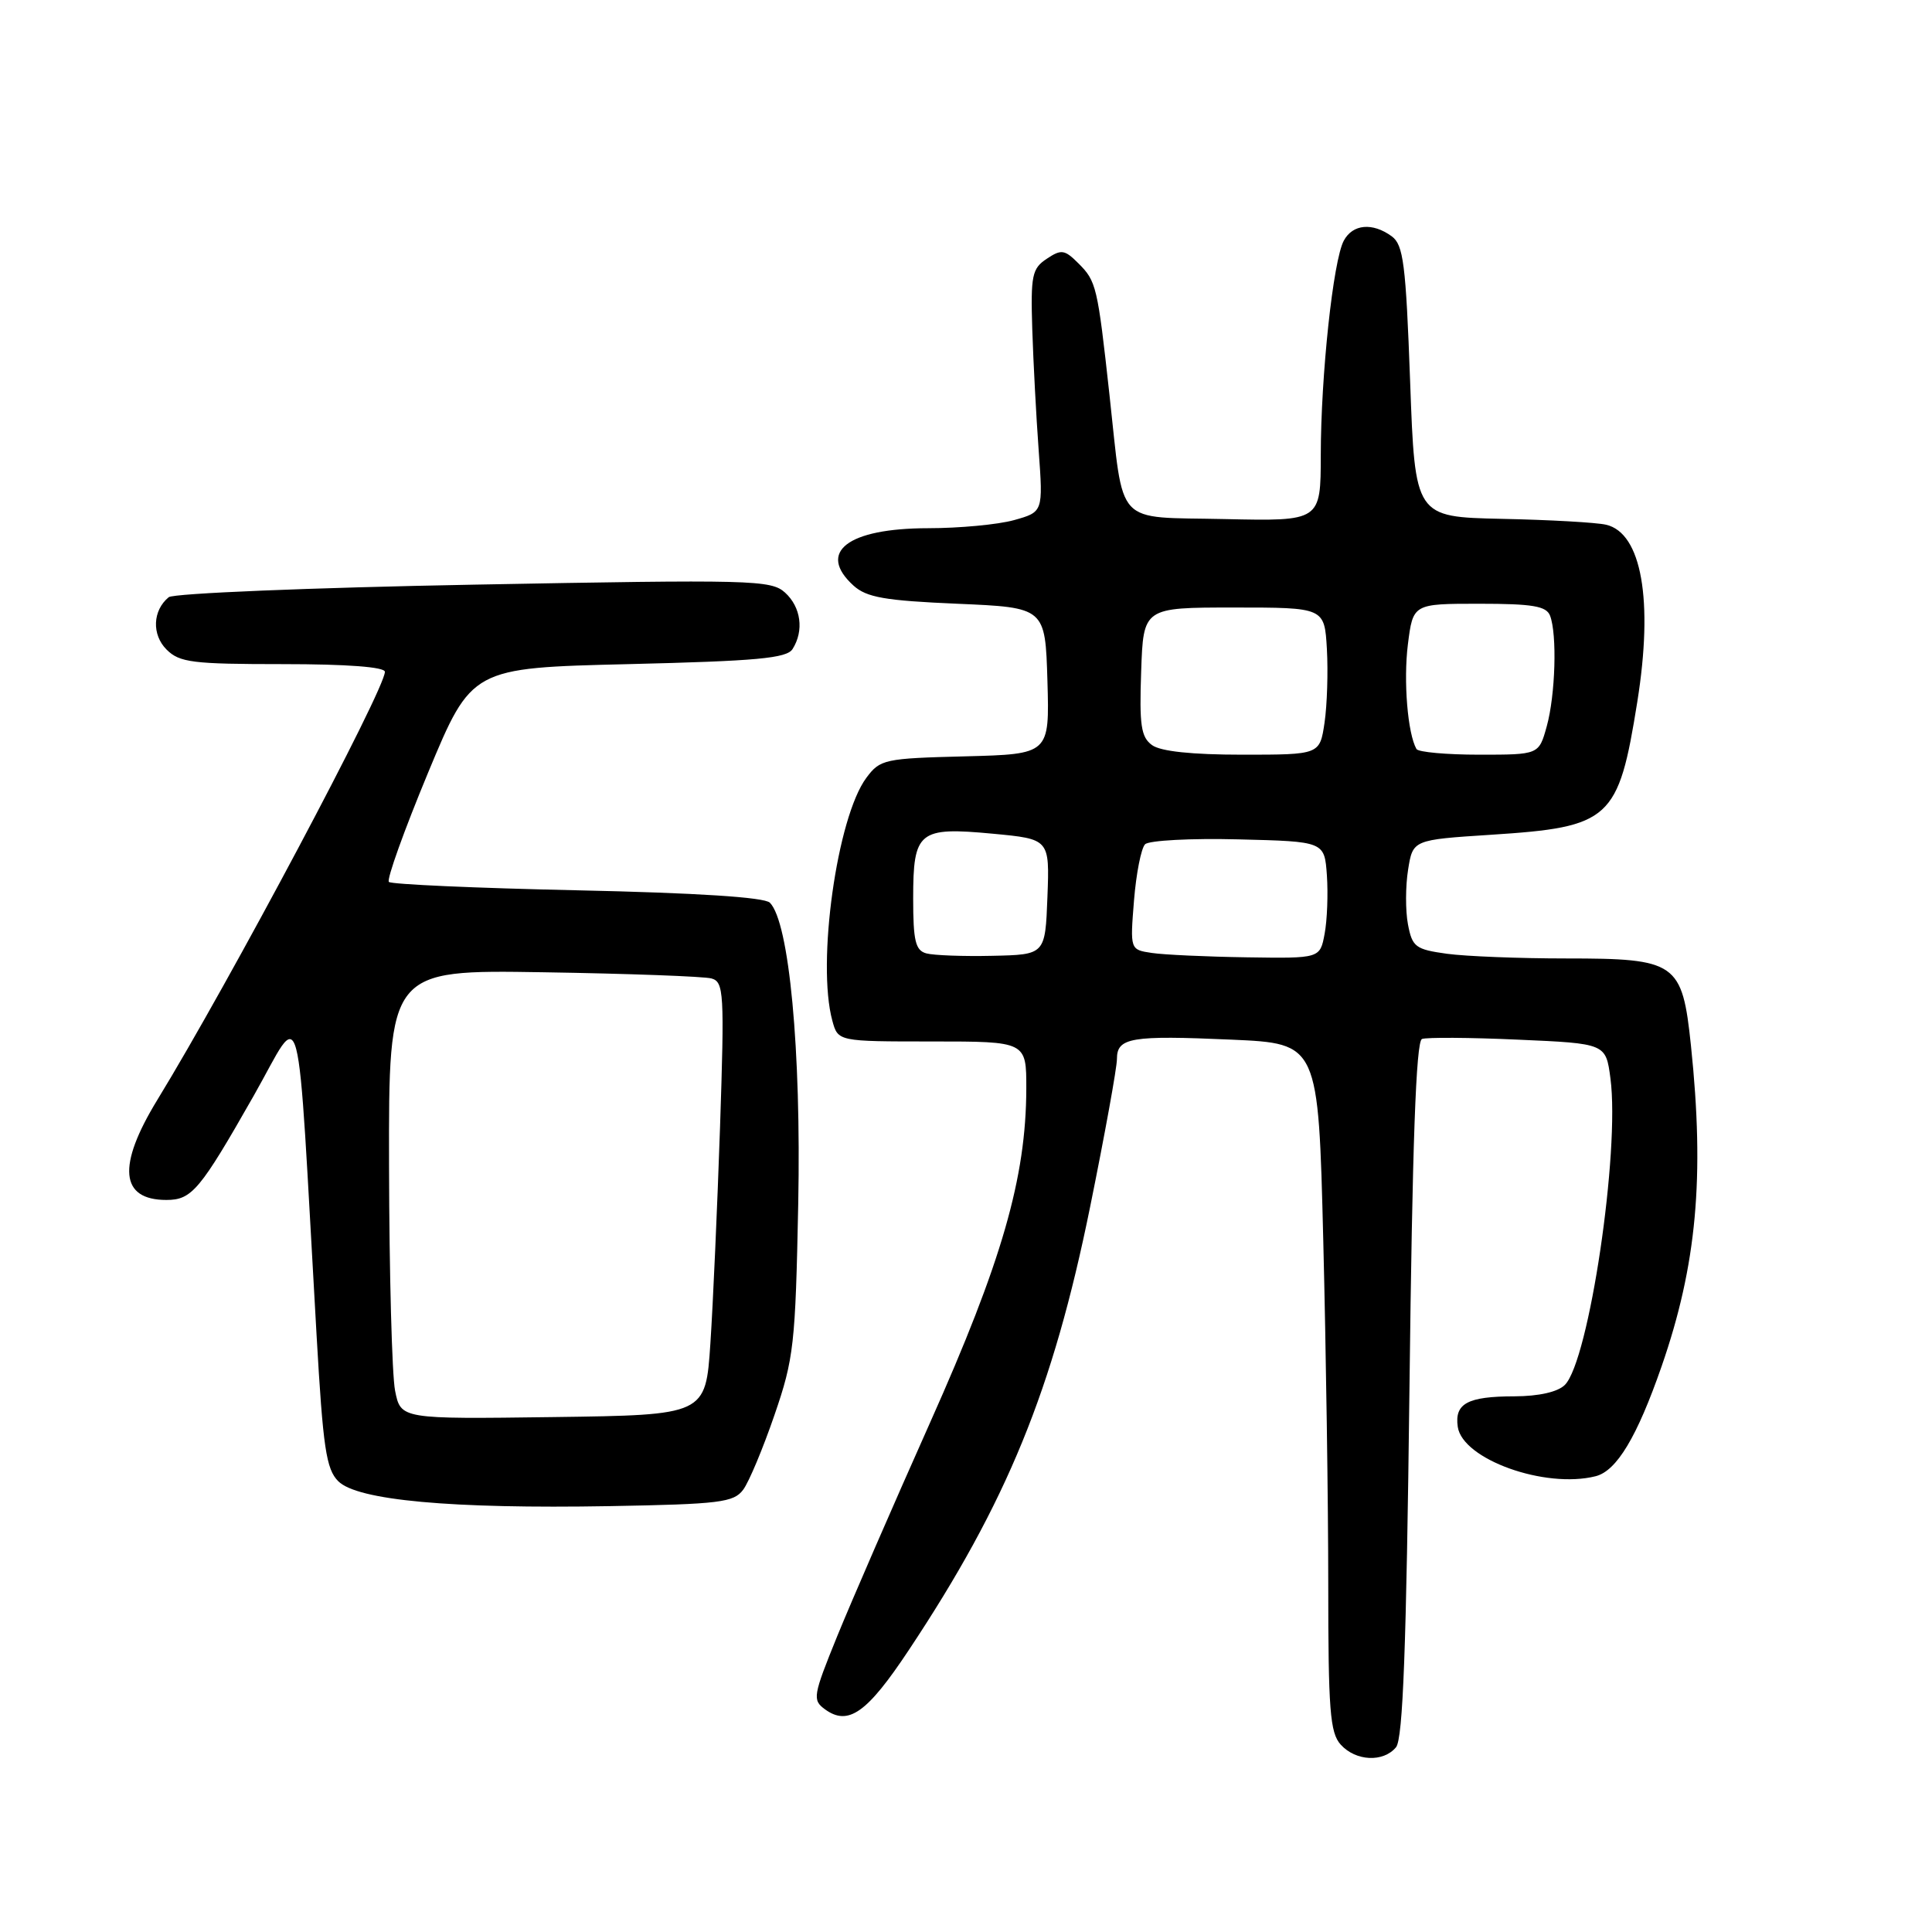 <?xml version="1.0" encoding="UTF-8" standalone="no"?>
<!DOCTYPE svg PUBLIC "-//W3C//DTD SVG 1.1//EN" "http://www.w3.org/Graphics/SVG/1.1/DTD/svg11.dtd" >
<svg xmlns="http://www.w3.org/2000/svg" xmlns:xlink="http://www.w3.org/1999/xlink" version="1.1" viewBox="0 0 256 256">
 <g >
 <path fill="currentColor"
d=" M 184.98 231.52 C 185.90 230.42 186.35 218.28 186.76 184.07 C 187.14 151.66 187.63 137.97 188.42 137.67 C 189.03 137.44 194.76 137.47 201.15 137.76 C 212.78 138.27 212.78 138.27 213.39 142.88 C 214.67 152.57 210.55 180.31 207.35 183.51 C 206.42 184.44 203.91 185.01 200.68 185.02 C 194.44 185.03 192.72 185.97 193.16 189.06 C 193.79 193.37 204.71 197.29 211.42 195.61 C 214.22 194.91 216.92 190.40 220.17 181.05 C 224.82 167.66 225.89 156.01 224.06 138.55 C 222.90 127.52 222.16 127.00 207.53 127.00 C 201.34 127.00 194.23 126.72 191.73 126.38 C 187.55 125.80 187.13 125.48 186.56 122.47 C 186.22 120.67 186.23 117.41 186.58 115.24 C 187.21 111.28 187.21 111.28 197.58 110.61 C 213.41 109.59 214.45 108.64 216.95 93.00 C 219.10 79.55 217.53 70.63 212.82 69.53 C 211.54 69.23 205.32 68.88 199.00 68.75 C 187.50 68.50 187.50 68.50 186.85 50.56 C 186.28 34.94 185.96 32.45 184.41 31.31 C 181.86 29.45 179.24 29.69 178.06 31.89 C 176.65 34.51 175.02 49.74 175.01 60.28 C 175.00 69.06 175.00 69.06 162.32 68.78 C 147.50 68.45 148.97 70.03 147.01 52.31 C 145.43 37.91 145.27 37.27 142.90 34.90 C 141.07 33.07 140.63 33.00 138.70 34.29 C 136.75 35.58 136.56 36.49 136.78 43.61 C 136.92 47.95 137.30 55.18 137.63 59.67 C 138.22 67.84 138.22 67.84 134.36 68.92 C 132.24 69.51 127.11 69.99 122.97 69.99 C 112.31 70.00 108.21 73.16 113.10 77.60 C 114.83 79.16 117.25 79.59 126.85 80.00 C 138.50 80.50 138.50 80.50 138.79 90.22 C 139.07 99.93 139.07 99.93 127.89 100.22 C 117.21 100.49 116.62 100.61 114.80 103.06 C 110.91 108.28 108.20 127.61 110.29 135.25 C 111.04 138.00 111.04 138.00 123.52 138.00 C 136.00 138.00 136.00 138.00 135.99 144.25 C 135.96 156.08 132.77 167.16 123.24 188.50 C 118.33 199.50 112.79 212.25 110.92 216.84 C 107.72 224.72 107.63 225.26 109.31 226.49 C 112.40 228.74 114.88 227.00 120.43 218.63 C 133.42 199.08 139.52 184.17 144.44 159.95 C 146.40 150.30 148.00 141.47 148.00 140.32 C 148.00 137.48 149.85 137.17 163.22 137.76 C 174.69 138.27 174.69 138.27 175.34 164.38 C 175.70 178.75 176.00 199.24 176.00 209.92 C 176.00 226.59 176.23 229.60 177.65 231.17 C 179.65 233.38 183.30 233.55 184.98 231.52 Z  M 98.48 197.39 C 99.25 196.35 101.11 191.90 102.62 187.50 C 105.19 180.04 105.40 178.15 105.77 159.50 C 106.17 139.15 104.57 122.17 102.01 119.61 C 101.29 118.89 92.30 118.31 76.51 117.97 C 63.09 117.68 51.85 117.18 51.53 116.86 C 51.21 116.54 53.55 110.03 56.72 102.39 C 62.50 88.50 62.50 88.50 83.29 88.00 C 100.29 87.59 104.25 87.23 105.02 86.00 C 106.56 83.57 106.14 80.44 104.02 78.52 C 102.17 76.84 99.68 76.78 62.77 77.47 C 41.17 77.87 22.99 78.62 22.36 79.13 C 20.22 80.88 20.09 84.09 22.07 86.07 C 23.79 87.79 25.51 88.00 37.50 88.00 C 45.99 88.00 51.00 88.38 51.00 89.02 C 51.00 91.36 30.35 130.21 20.83 145.77 C 15.50 154.50 15.91 159.00 22.05 159.00 C 25.42 159.00 26.50 157.71 33.63 145.17 C 40.23 133.56 39.25 129.81 41.95 176.95 C 42.80 191.84 43.22 194.67 44.82 196.27 C 47.35 198.80 59.78 199.94 80.79 199.57 C 95.40 199.31 97.22 199.08 98.48 197.39 Z  M 122.75 126.33 C 121.30 125.94 121.00 124.68 121.00 119.05 C 121.00 110.14 121.72 109.55 131.54 110.47 C 139.08 111.18 139.08 111.18 138.79 118.84 C 138.50 126.50 138.50 126.50 131.50 126.65 C 127.65 126.74 123.71 126.59 122.75 126.33 Z  M 152.62 126.27 C 149.74 125.84 149.74 125.84 150.26 119.33 C 150.55 115.75 151.21 112.39 151.73 111.87 C 152.24 111.36 157.81 111.06 164.08 111.22 C 175.50 111.50 175.50 111.50 175.82 115.98 C 175.99 118.44 175.86 121.93 175.52 123.73 C 174.91 127.00 174.91 127.00 165.20 126.85 C 159.87 126.77 154.20 126.51 152.62 126.27 Z  M 152.65 98.73 C 151.19 97.67 150.96 96.10 151.21 88.98 C 151.50 80.50 151.50 80.50 163.50 80.50 C 175.50 80.50 175.50 80.50 175.82 86.00 C 175.99 89.03 175.85 93.41 175.51 95.75 C 174.88 100.00 174.88 100.00 164.63 100.00 C 157.93 100.00 153.78 99.56 152.65 98.73 Z  M 187.69 99.25 C 186.52 97.20 185.95 90.24 186.55 85.41 C 187.23 80.00 187.23 80.00 196.01 80.00 C 203.09 80.00 204.90 80.31 205.39 81.58 C 206.34 84.05 206.10 92.11 204.95 96.25 C 203.91 100.00 203.91 100.00 196.01 100.00 C 191.67 100.00 187.93 99.66 187.69 99.25 Z  M 52.35 184.27 C 51.94 182.20 51.58 168.80 51.55 154.50 C 51.50 128.50 51.50 128.50 72.00 128.83 C 83.28 129.01 93.30 129.38 94.27 129.65 C 95.92 130.11 96.00 131.51 95.41 149.32 C 95.05 159.87 94.48 172.78 94.13 178.00 C 93.50 187.50 93.50 187.50 73.30 187.77 C 53.10 188.04 53.10 188.04 52.35 184.27 Z "/>
</g>
</svg>